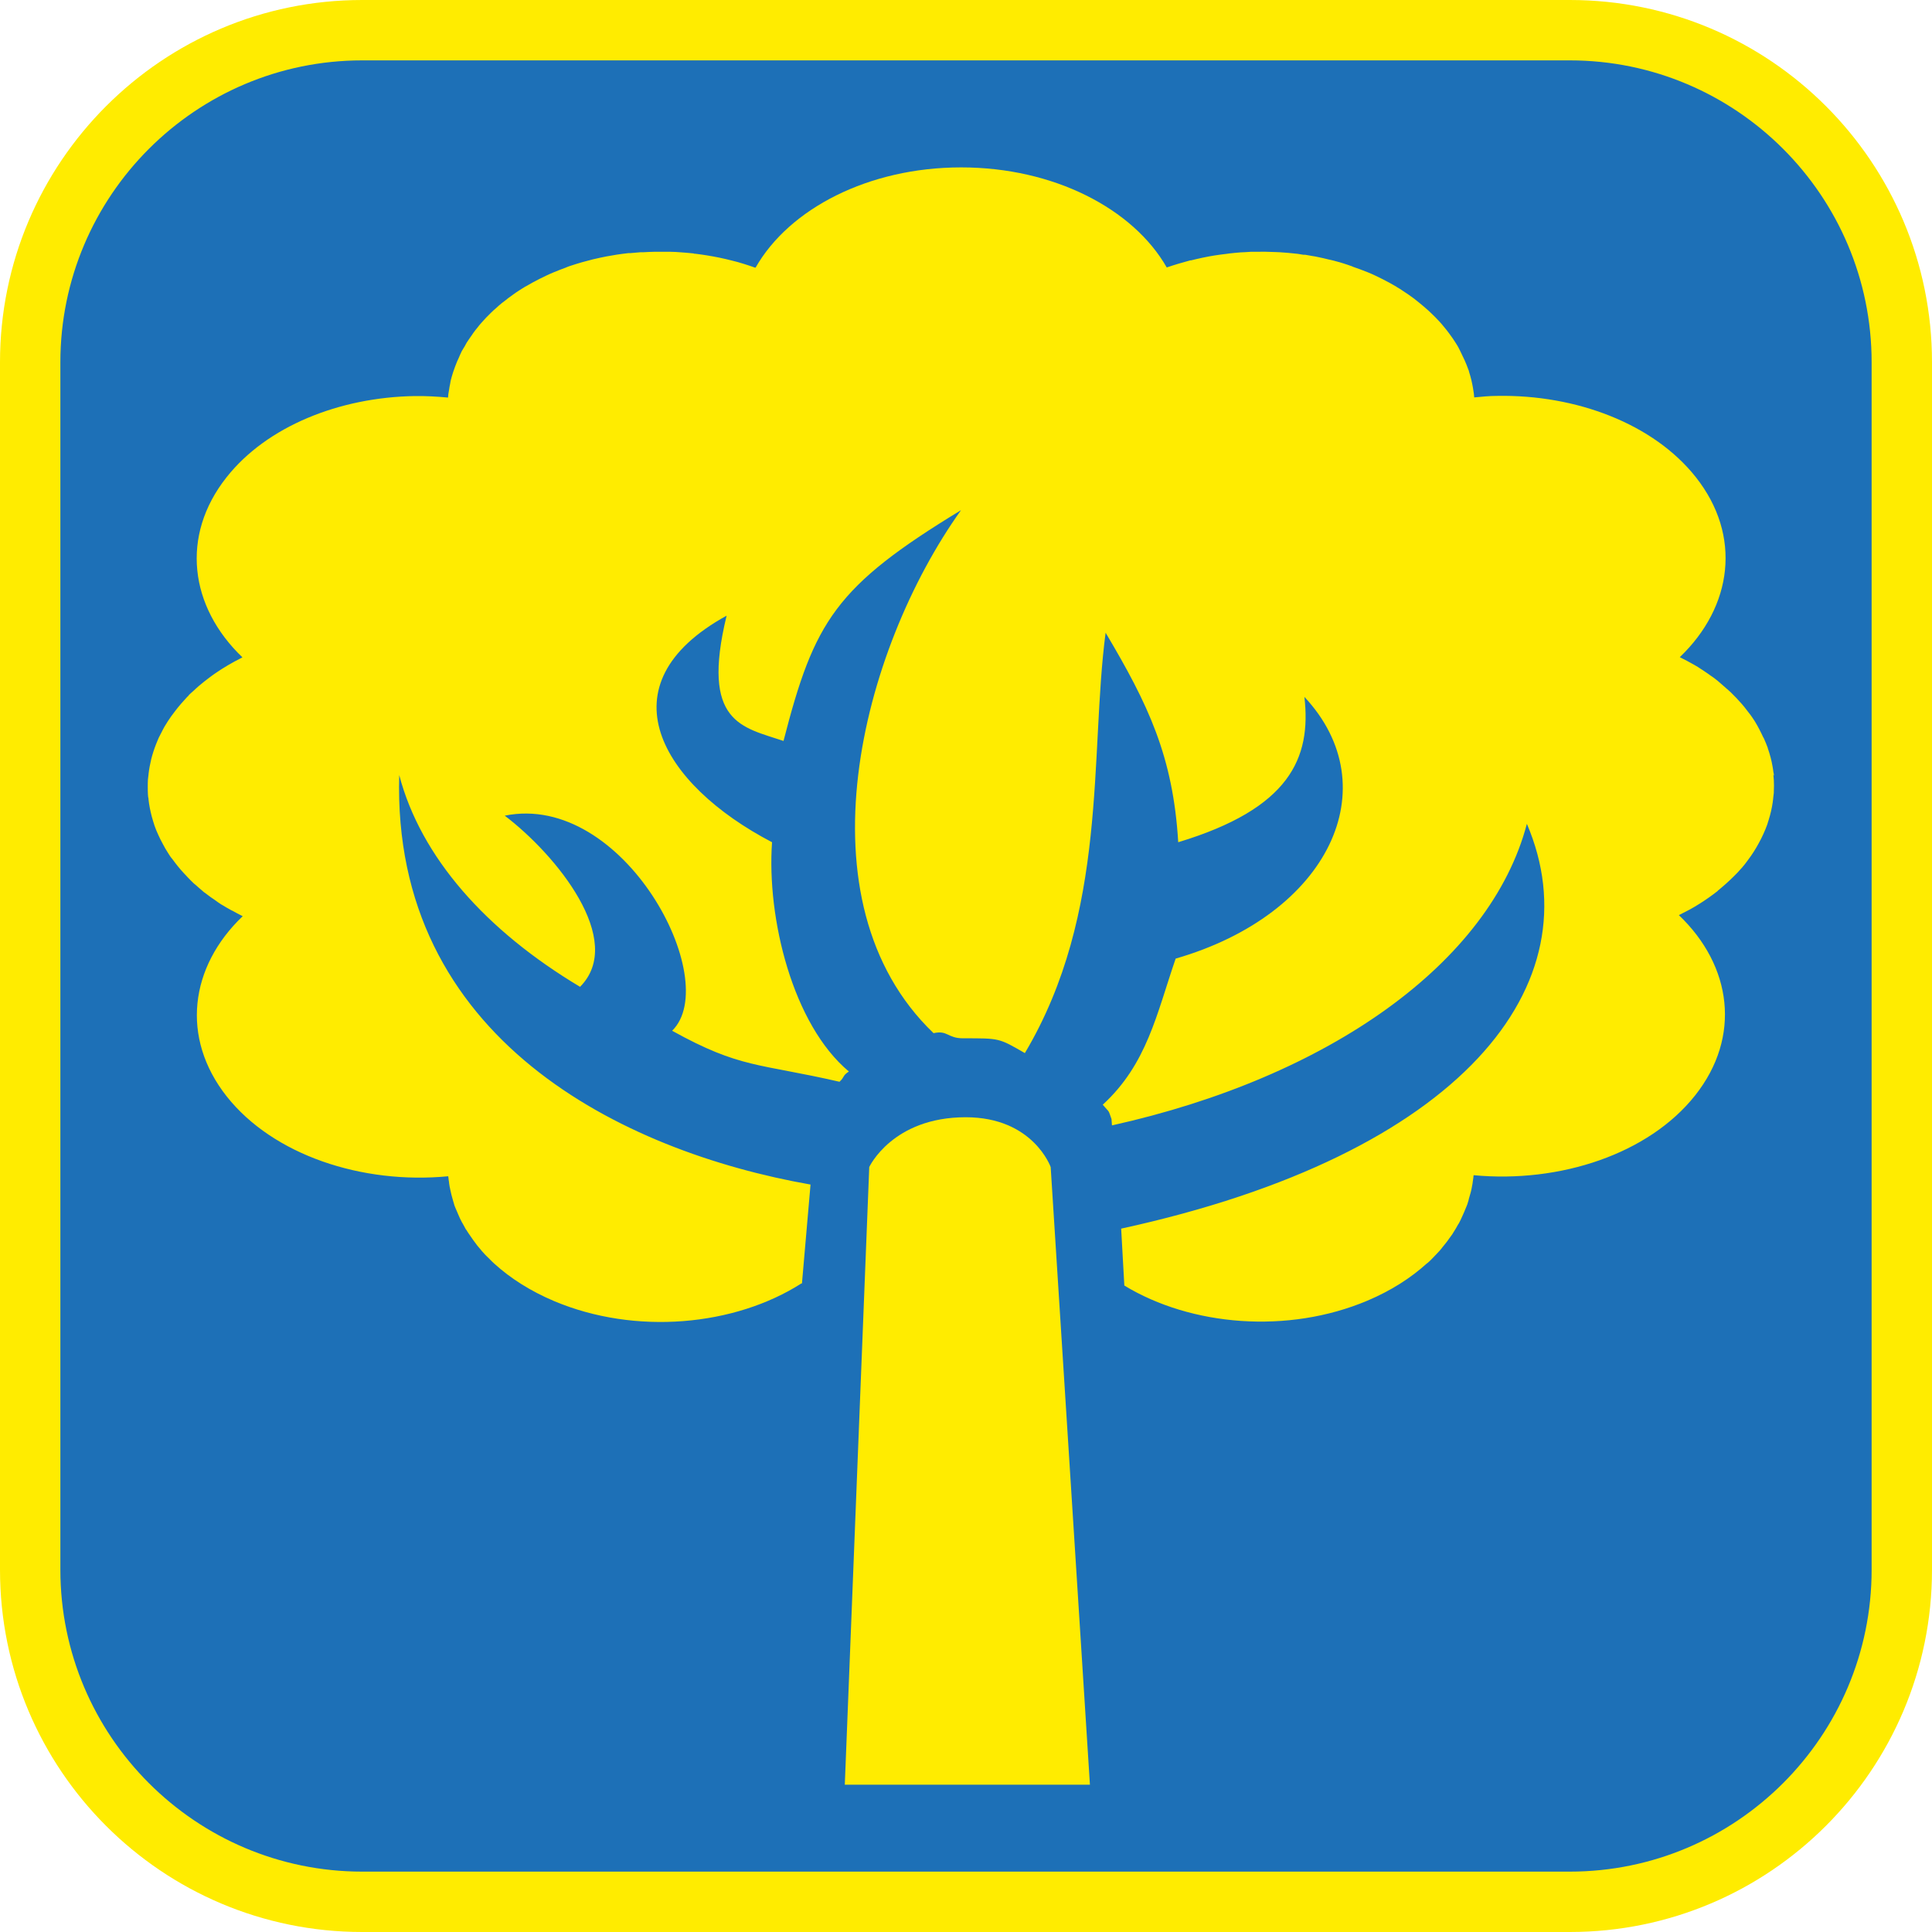 <?xml version="1.0" encoding="UTF-8"?><svg xmlns="http://www.w3.org/2000/svg" viewBox="0 0 128 128"><defs><style>.cls-1{fill:#ffec00;}.cls-2{fill:#1d70b7;}</style></defs><g id="basecuadro"><g><rect class="cls-2" x="2" y="2" width="124" height="124" rx="22" ry="22"/><path class="cls-1" d="M104,4c11.03,0,20,8.97,20,20V104c0,11.03-8.97,20-20,20H24c-11.03,0-20-8.97-20-20V24C4,12.97,12.97,4,24,4H104M104,0H24C10.75,0,0,10.75,0,24V104C0,117.26,10.75,128,24,128H104c13.25,0,24-10.75,24-24V24C128,10.75,117.26,0,104,0h0Z"/></g></g><g id="figura"><g><path class="cls-1" d="M117.53,51.4c0-.09-.02-.17-.04-.26-.01-.11-.03-.23-.05-.34-.07-.42-.18-.83-.32-1.23,0-.01,0-.03-.01-.04,0-.01,0-.02-.01-.03-.06-.17-.13-.33-.2-.49-.01-.03-.02-.06-.04-.09-.01-.02-.02-.05-.04-.07-.08-.18-.17-.35-.26-.53-.09-.17-.18-.34-.28-.5-.02-.03-.03-.05-.05-.08-.08-.13-.17-.25-.26-.38-.08-.11-.16-.21-.24-.31-.11-.14-.21-.28-.33-.41-.23-.26-.47-.52-.72-.76-.08-.08-.16-.15-.24-.22-.01,0-.03-.02-.04-.03-.11-.1-.22-.19-.33-.29-.07-.06-.15-.13-.22-.19,0,0-.02-.01-.02-.02-.18-.15-.37-.29-.57-.42-.03-.02-.05-.04-.08-.06-.18-.12-.36-.25-.54-.36l-.15-.1c-.17-.1-.34-.2-.51-.29l-.22-.12c-.16-.08-.31-.16-.47-.24,3.5-3.35,4.13-8.05,1.06-11.93-2.8-3.54-7.94-5.48-13.17-5.38-.5,0-1.01,.05-1.51,.1-.01-.16-.03-.33-.06-.49,0-.04-.02-.09-.02-.13-.06-.35-.14-.7-.25-1.04,0-.03-.02-.05-.02-.08-.01-.04-.02-.07-.04-.11-.07-.2-.15-.4-.24-.6-.09-.2-.18-.39-.28-.59-.08-.16-.16-.33-.26-.48-.04-.06-.08-.13-.12-.19-.1-.16-.21-.31-.32-.46-.02-.02-.03-.05-.05-.07-.12-.16-.25-.33-.38-.48-.08-.09-.15-.19-.24-.28-.18-.2-.37-.39-.57-.58-.06-.06-.12-.12-.18-.17-.1-.09-.21-.18-.32-.28-.16-.13-.32-.27-.49-.4-.05-.04-.1-.08-.15-.12-.24-.18-.49-.35-.75-.52-.13-.09-.26-.17-.4-.25,0,0-.01-.01-.02-.02-.01,0-.02-.01-.04-.02-.28-.17-.57-.32-.88-.48-.15-.07-.3-.15-.45-.22-.17-.08-.34-.16-.52-.23-.32-.13-.65-.25-.97-.36-.02,0-.04-.02-.06-.03-.2-.07-.39-.14-.59-.2-.15-.05-.3-.09-.45-.13-.13-.04-.26-.07-.39-.1-.05-.01-.09-.02-.14-.03-.23-.06-.46-.11-.7-.16-.13-.03-.25-.05-.38-.07-.16-.03-.3-.05-.46-.08-.02,0-.05,0-.07,0h-.05c-.25-.05-.5-.08-.75-.1-.19-.02-.38-.04-.57-.05-.17-.01-.35-.03-.52-.03-.46-.02-.92-.03-1.38-.02h-.25c-.23,.02-.46,.03-.69,.04-.24,.02-.49,.04-.73,.07l-.22,.03c-.53,.06-1.05,.14-1.56,.25-.26,.05-.52,.12-.78,.18-.02,0-.03,0-.05,0-.26,.07-.52,.15-.78,.22-.26,.08-.53,.16-.78,.25-2.22-3.89-7.48-6.63-13.62-6.63h0c-6.14,0-11.4,2.74-13.62,6.64-.01,0-.02,0-.04,0-.25-.09-.49-.17-.75-.25-.26-.08-.53-.16-.79-.22-.27-.07-.54-.13-.82-.19-.27-.06-.54-.1-.82-.15-.26-.04-.52-.08-.78-.11h-.06s-.05-.02-.05-.02c-.27-.03-.54-.05-.8-.07-.26-.02-.53-.04-.79-.04h-.14c-.25,0-.5,0-.75,0h-.07c-.25,0-.5,.02-.75,.03-.07,0-.13,0-.2,0-.23,.02-.46,.04-.69,.06-.01,0-.02,0-.04,0-.03,0-.06,0-.09,0-.25,.03-.51,.06-.76,.1-.23,.04-.47,.08-.7,.12-.29,.06-.59,.12-.88,.19-.49,.12-.98,.26-1.46,.42-.09,.03-.19,.06-.28,.1-.01,0-.02,.01-.04,.02-.27,.1-.54,.2-.8,.31-.18,.07-.35,.15-.52,.23-.15,.07-.3,.15-.45,.22-.3,.15-.59,.31-.88,.48-.02,.01-.04,.02-.06,.03-.14,.08-.27,.17-.4,.25-.14,.09-.28,.18-.41,.28-.11,.08-.22,.16-.33,.24-.05,.04-.1,.08-.15,.12-.08,.06-.17,.13-.25,.19-.14,.11-.26,.22-.39,.34-.12,.1-.23,.2-.34,.31-.22,.21-.43,.43-.63,.66-.1,.11-.19,.22-.28,.34-.09,.11-.19,.23-.27,.35-.07,.1-.13,.2-.2,.29-.04,.05-.07,.1-.11,.16-.04,.06-.08,.12-.12,.18-.02,.03-.03,.06-.05,.09-.03,.05-.05,.1-.08,.15-.05,.09-.12,.18-.17,.28-.03,.05-.06,.1-.08,.16-.05,.09-.08,.18-.12,.27-.1,.21-.19,.42-.27,.64-.09,.24-.17,.48-.24,.73v.04s-.02,.02-.02,.03c-.03,.11-.05,.23-.07,.35-.03,.13-.05,.26-.07,.4-.01,.09-.04,.19-.05,.29,0,.04,0,.09-.01,.13,0,.03,0,.05-.01,.08-.74-.07-1.47-.11-2.21-.1-4.98,.08-9.79,2-12.46,5.38-3.07,3.88-2.45,8.58,1.05,11.93-.03,.02-.06,.04-.09,.05-.59,.3-1.16,.63-1.68,.99-.13,.09-.26,.18-.39,.28-.25,.19-.5,.38-.73,.58-.12,.1-.23,.21-.34,.31-.11,.1-.22,.19-.32,.29,0,0,0,.02-.01,.03-.05,.05-.11,.1-.15,.15-.12,.13-.24,.26-.35,.39-.02,.02-.03,.04-.05,.06-.13,.15-.25,.3-.37,.46-.06,.08-.12,.16-.18,.24-.02,.03-.04,.05-.06,.08-.16,.22-.3,.45-.44,.68-.07,.13-.14,.25-.2,.38-.06,.13-.13,.24-.19,.37-.03,.06-.05,.12-.07,.17-.07,.16-.13,.32-.19,.48-.06,.17-.12,.35-.17,.53-.02,.07-.04,.15-.06,.22-.08,.33-.14,.66-.18,1,0,0,0,.01,0,.02-.01,.11-.03,.22-.04,.34-.01,.16-.01,.32-.01,.48s0,.33,.01,.49c0,.1,.02,.21,.04,.31,0,.01,0,.03,0,.04,.04,.38,.12,.75,.21,1.11,.06,.21,.12,.42,.19,.63,.07,.21,.16,.41,.25,.61,.09,.2,.19,.4,.3,.6,.1,.19,.21,.39,.33,.57,.05,.07,.09,.15,.14,.22,.05,.08,.11,.15,.17,.22,.05,.06,.09,.13,.14,.19,.12,.16,.24,.31,.37,.46,.02,.02,.03,.04,.05,.06,.11,.13,.23,.25,.35,.38,.04,.05,.09,.09,.13,.14,.11,.12,.23,.23,.35,.35,.04,.04,.08,.07,.12,.1,.15,.14,.31,.27,.47,.41l.08,.07s.02,.01,.02,.02c.02,.01,.03,.02,.05,.03,.13,.1,.27,.2,.4,.3,.08,.06,.17,.12,.25,.17,.15,.11,.3,.22,.46,.32,.01,0,.02,.01,.04,.02,.2,.12,.41,.25,.62,.36,.02,.01,.05,.02,.07,.03,.21,.12,.42,.23,.64,.34l.04,.02c-3.51,3.35-4.13,8.05-1.06,11.94,3.07,3.88,8.95,5.84,14.68,5.29,0,.03,0,.06,.01,.1,.01,.1,.02,.2,.04,.3,0,.05,.01,.11,.02,.16,.01,.07,.02,.15,.04,.22,0,.03,.02,.06,.02,.1,.02,.1,.05,.21,.07,.31,0,.03,.02,.05,.02,.08,.03,.1,.05,.19,.08,.29,.03,.1,.06,.21,.09,.31,.01,.04,.02,.08,.04,.12,0,.02,.02,.03,.02,.05,.03,.09,.08,.18,.12,.28,.03,.06,.05,.13,.08,.19,.08,.19,.16,.37,.26,.55,.02,.03,.04,.07,.06,.1,.06,.11,.12,.23,.19,.35,.01,.02,.02,.03,.04,.05,.05,.08,.09,.15,.14,.22,.02,.03,.05,.06,.07,.1,.06,.09,.12,.17,.18,.26l.07,.1c.09,.12,.17,.23,.26,.35,.09,.11,.18,.21,.27,.32,0,.01,.01,.02,.02,.03,.16,.19,.34,.37,.52,.54,.07,.07,.13,.13,.2,.2l.13,.12c1.07,.97,2.39,1.81,3.95,2.47,5.38,2.27,11.97,1.66,16.4-1.18,0,.01,.01,.02,.02,.03l.57-6.57c-12.49-2.2-27.75-9.66-27.25-27.13,1.43,5.44,5.74,10.3,11.98,14.03,3.05-3.07-1.58-8.75-4.99-11.34,7.89-1.6,14.48,10.93,11.09,14.25,4.53,2.51,5.7,2.14,11.09,3.38,.37-.35,.17-.38,.62-.68-3.71-3.1-5.45-10.13-5.09-15.19-7.36-3.84-11.3-10.45-3.01-15.01-1.73,7.14,1.05,7.38,3.77,8.3,2.04-7.94,3.44-10.23,11.76-15.29,0,0,0,0,0,0h0s0,0,0,0c-6.65,9.31-10.91,25.93-1.82,34.65,.95-.21,.91,.34,1.96,.34,2.44,0,2.35-.02,4.09,.98,5.55-9.34,4.28-19.74,5.35-27.85,2.81,4.73,4.47,8.18,4.81,13.88,7.38-2.23,8.83-5.56,8.36-9.63,5.58,5.97,1.64,14.4-8.53,17.34-1.27,3.7-1.9,6.99-4.83,9.68,.49,.58,.34,.28,.58,.95l.03,.42c14.34-3.18,25.06-10.75,27.49-19.98,4.53,10.61-4.25,21.89-26.88,26.82l.21,3.77c4.42,2.69,10.84,3.23,16.11,1,1.56-.66,2.87-1.5,3.94-2.47h.01c.06-.05,.12-.11,.18-.16,.04-.04,.08-.08,.12-.12,.09-.09,.18-.18,.26-.27,.1-.11,.2-.21,.3-.32l.02-.03c.05-.05,.09-.1,.13-.16,.07-.09,.14-.17,.21-.26,.09-.11,.18-.23,.26-.35,.06-.09,.13-.17,.19-.26,.02-.03,.04-.06,.06-.1,.12-.18,.22-.36,.32-.54,.02-.03,.04-.06,.06-.09,.08-.15,.15-.3,.22-.46,.04-.09,.09-.19,.13-.29,.01-.03,.02-.06,.04-.1,.04-.09,.08-.19,.12-.29,.01-.03,.02-.06,.04-.1,.03-.1,.06-.19,.09-.29,0-.03,.01-.06,.02-.1,.04-.13,.07-.25,.11-.38,.03-.1,.05-.2,.07-.3,.02-.11,.04-.21,.06-.32,0-.05,.02-.11,.02-.16,.02-.13,.04-.26,.05-.39,5.73,.54,11.61-1.41,14.68-5.29,3.07-3.88,2.44-8.58-1.08-11.94,.24-.12,.47-.24,.7-.36,.23-.13,.45-.25,.66-.39l.05-.03c.41-.26,.79-.53,1.16-.82,0,0,0-.01,.01-.02,.38-.31,.74-.63,1.08-.97,.16-.16,.32-.32,.46-.49l.04-.04c.15-.17,.28-.34,.41-.52,.28-.37,.52-.75,.73-1.14,.11-.2,.21-.4,.3-.6,.09-.2,.18-.41,.25-.61,.07-.21,.13-.42,.19-.63,.1-.37,.17-.74,.21-1.12,0,0,0-.01,0-.02,.01-.11,.03-.22,.04-.34,0-.02,0-.04,0-.06,0-.14,.01-.28,.01-.42,0-.24-.01-.49-.04-.73Z"/><path class="cls-1" d="M72.2,118.24h-16.23l1.62-40.92s1.53-3.3,6.39-3.3c4.47,0,5.63,3.3,5.63,3.3l2.6,40.92Z"/></g></g></svg>